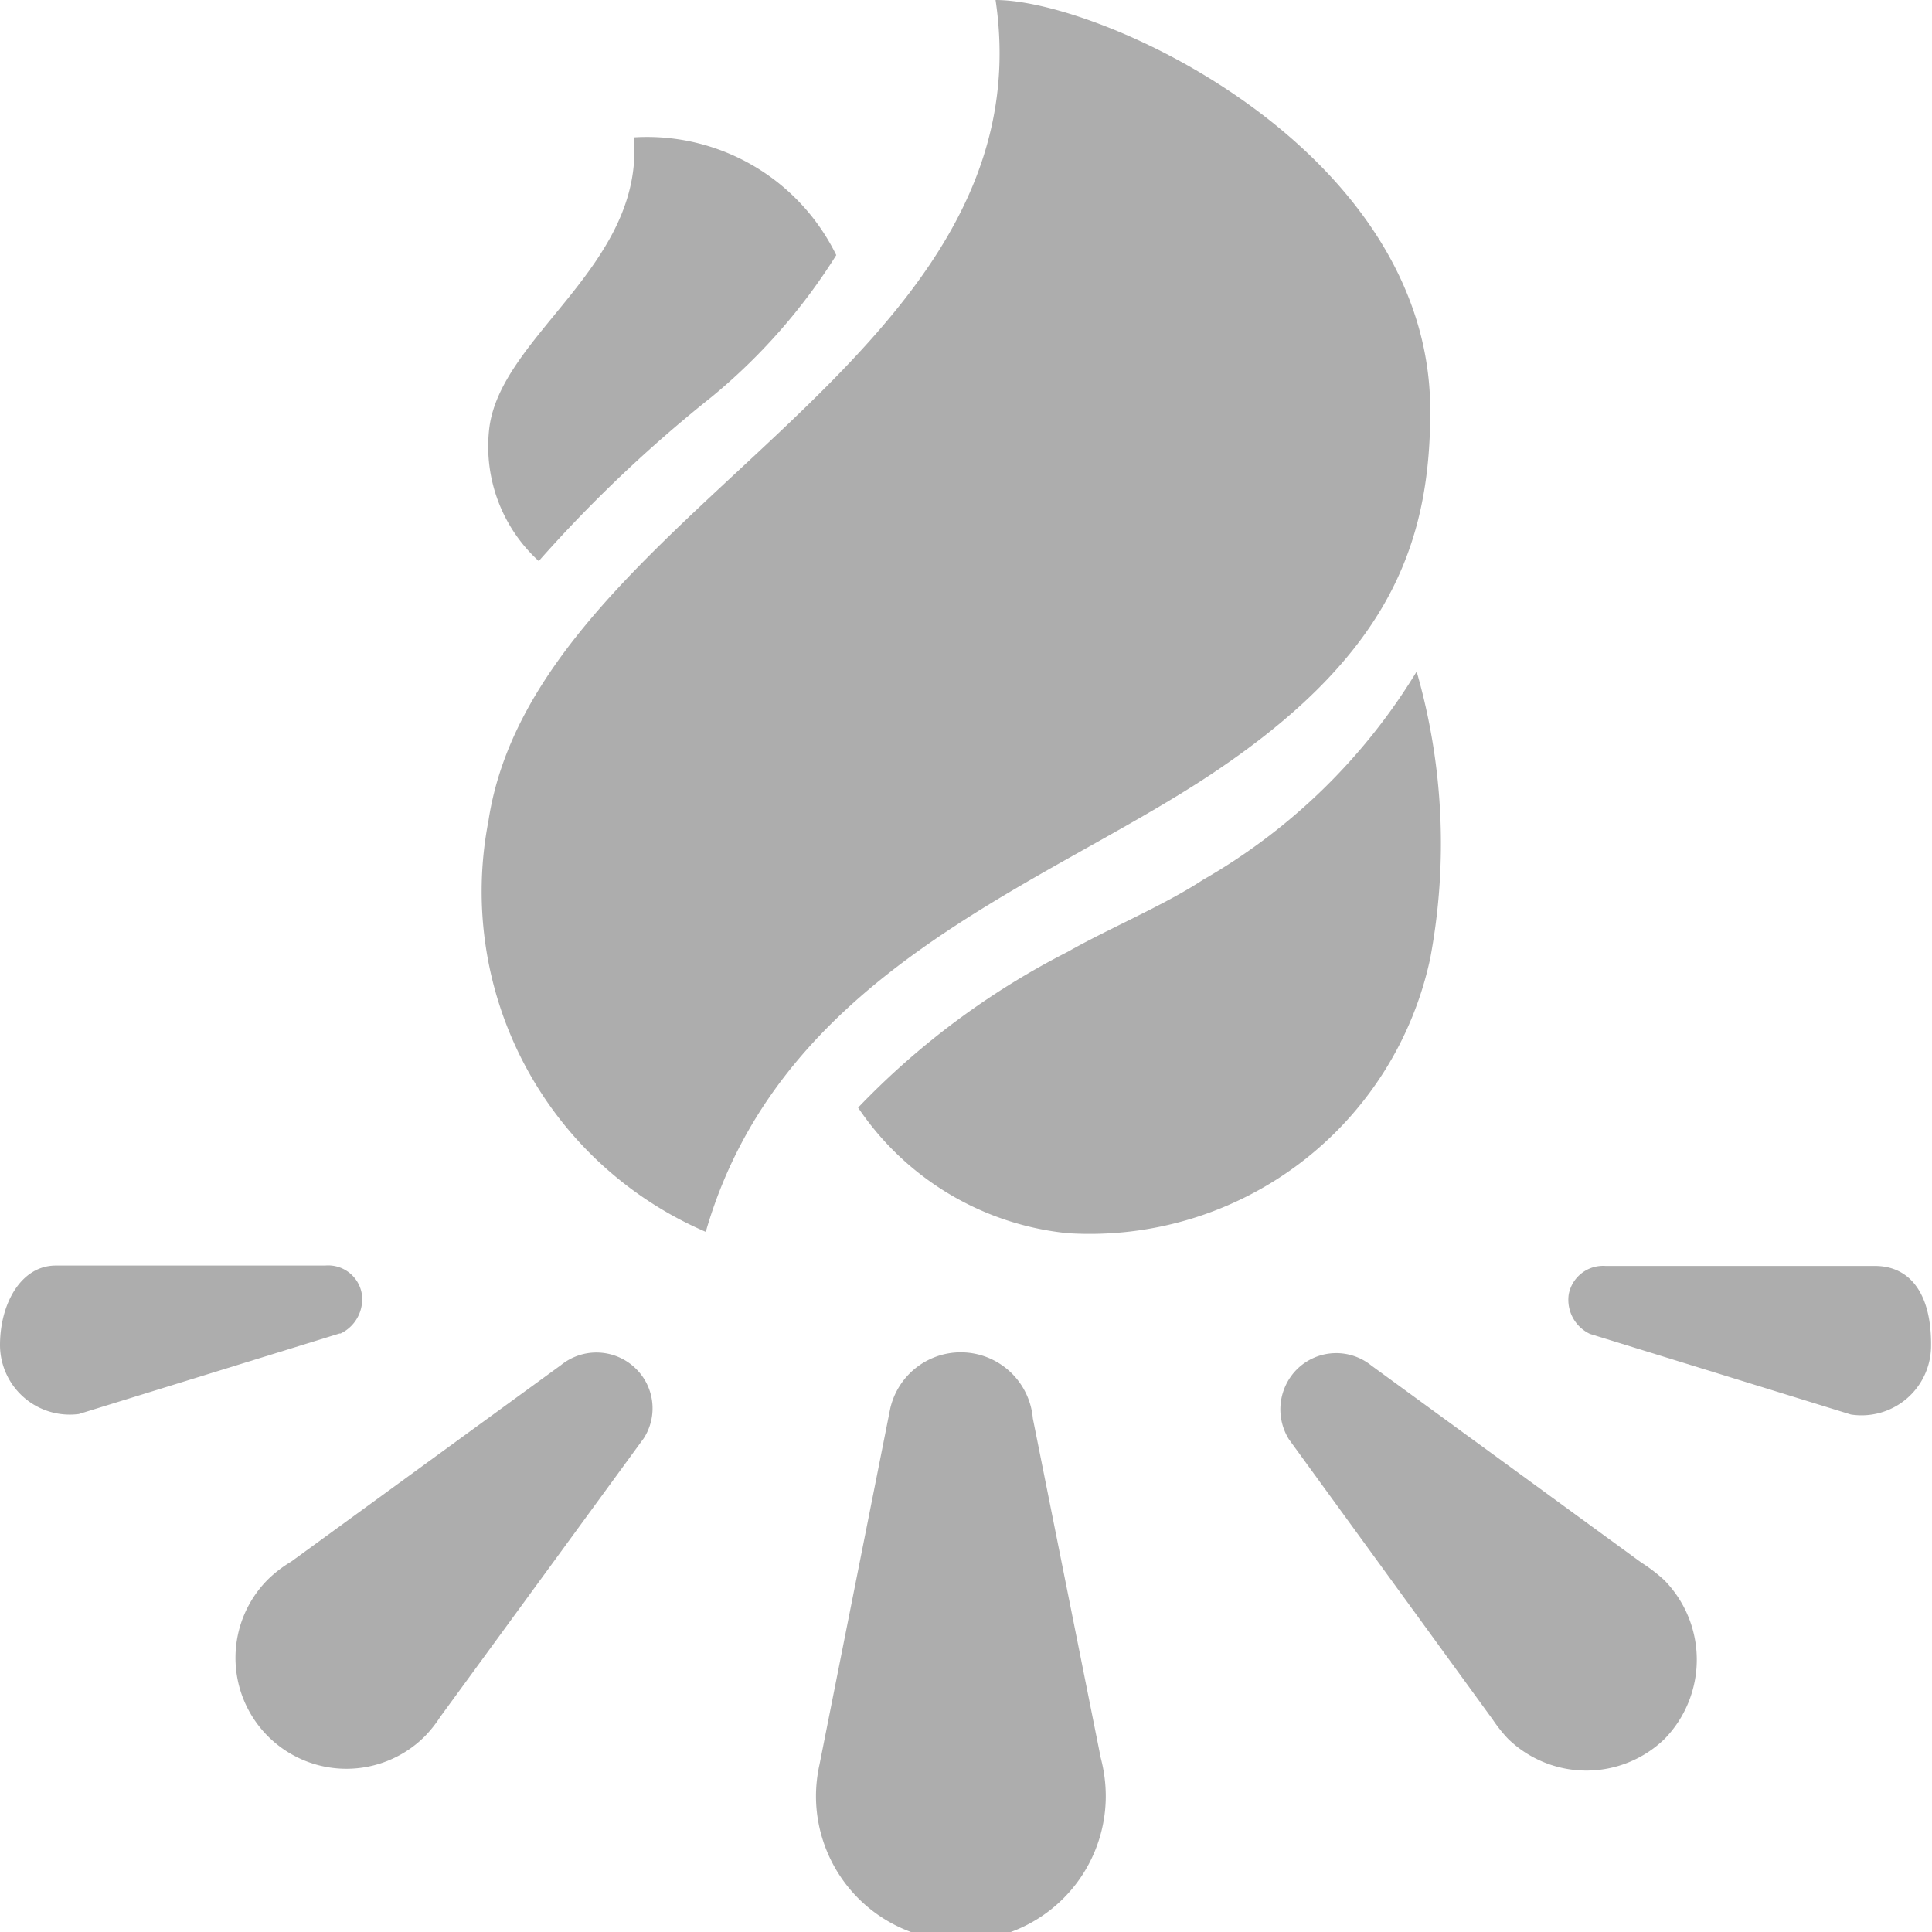 <svg xmlns="http://www.w3.org/2000/svg" width="20" height="20" viewBox="0 0 20 20"><g transform="translate(-4.5 -3.375)"><path d="M17.925,24.309a.749.749,0,0,0-1.477-.1h0l-.731,3.68a1.531,1.531,0,0,0-.037.328,1.5,1.5,0,0,0,3,0,1.564,1.564,0,0,0-.052-.394Z" transform="translate(-2.733 -6.25)" fill="#adadad"/><path d="M21.509,24.961Z" transform="translate(-4.41 -6.826)" fill="#adadad"/><path d="M25.357,25.987a1.7,1.7,0,0,0-.239-.183l-2.794-2.039a.578.578,0,0,0-.773.042.587.587,0,0,0-.08.722l2.109,2.9a1.543,1.543,0,0,0,.159.2,1.164,1.164,0,0,0,1.622,0A1.176,1.176,0,0,0,25.357,25.987Z" transform="translate(-3.628 -6.254)" fill="#adadad"/><path d="M26.191,23.555Z" transform="translate(-5.23 -6.382)" fill="#adadad"/><path d="M29.027,22.5H26.238a.362.362,0,0,0-.38.291.39.39,0,0,0,.22.413h0l2.7.834a.72.72,0,0,0,.83-.694C29.618,22.791,29.393,22.5,29.027,22.5Z" transform="translate(-5.118 -6.02)" fill="#adadad"/><path d="M9.788,23.555Z" transform="translate(-1.763 -6.382)" fill="#adadad"/><path d="M8.025,23.2h0a.393.393,0,0,0,.22-.413.353.353,0,0,0-.38-.291H5.077c-.356,0-.577.389-.577.825a.722.722,0,0,0,.816.712l2.7-.834Z" transform="translate(0 -6.02)" fill="#adadad"/><path d="M11.527,23.756,8.733,25.791a1.293,1.293,0,0,0-.239.183A1.147,1.147,0,0,0,10.116,27.6a1.274,1.274,0,0,0,.159-.2l2.109-2.887a.574.574,0,0,0-.08-.717A.582.582,0,0,0,11.527,23.756Z" transform="translate(-1.219 -6.25)" fill="#adadad"/><g transform="translate(9.499 3.375)"><path d="M20.317,7.627c0-2.7-3.394-4.252-4.5-4.252.563,3.787-4.767,5.3-5.25,8.5a3.835,3.835,0,0,0,2.25,4.252c.764-2.653,3.394-3.544,5.142-4.678C19.867,10.209,20.317,9.042,20.317,7.627Z" transform="translate(-10.51 -3.375)" fill="#adadad"/><path d="M22.261,16.767A6.434,6.434,0,0,0,22.12,13.8a6.187,6.187,0,0,1-2.212,2.156c-.4.263-.98.506-1.4.745a8.083,8.083,0,0,0-2.17,1.613,2.974,2.974,0,0,0,2.17,1.3A3.605,3.605,0,0,0,22.261,16.767Z" transform="translate(-12.454 -6.848)" fill="#adadad"/><path d="M11.115,9.886a14.166,14.166,0,0,1,1.791-1.7,6.069,6.069,0,0,0,1.289-1.467A2.18,2.18,0,0,0,12.1,5.5c.108,1.341-1.406,2.063-1.5,3.038A1.606,1.606,0,0,0,11.115,9.886Z" transform="translate(-10.537 -4.078)" fill="#adadad"/></g></g></svg>